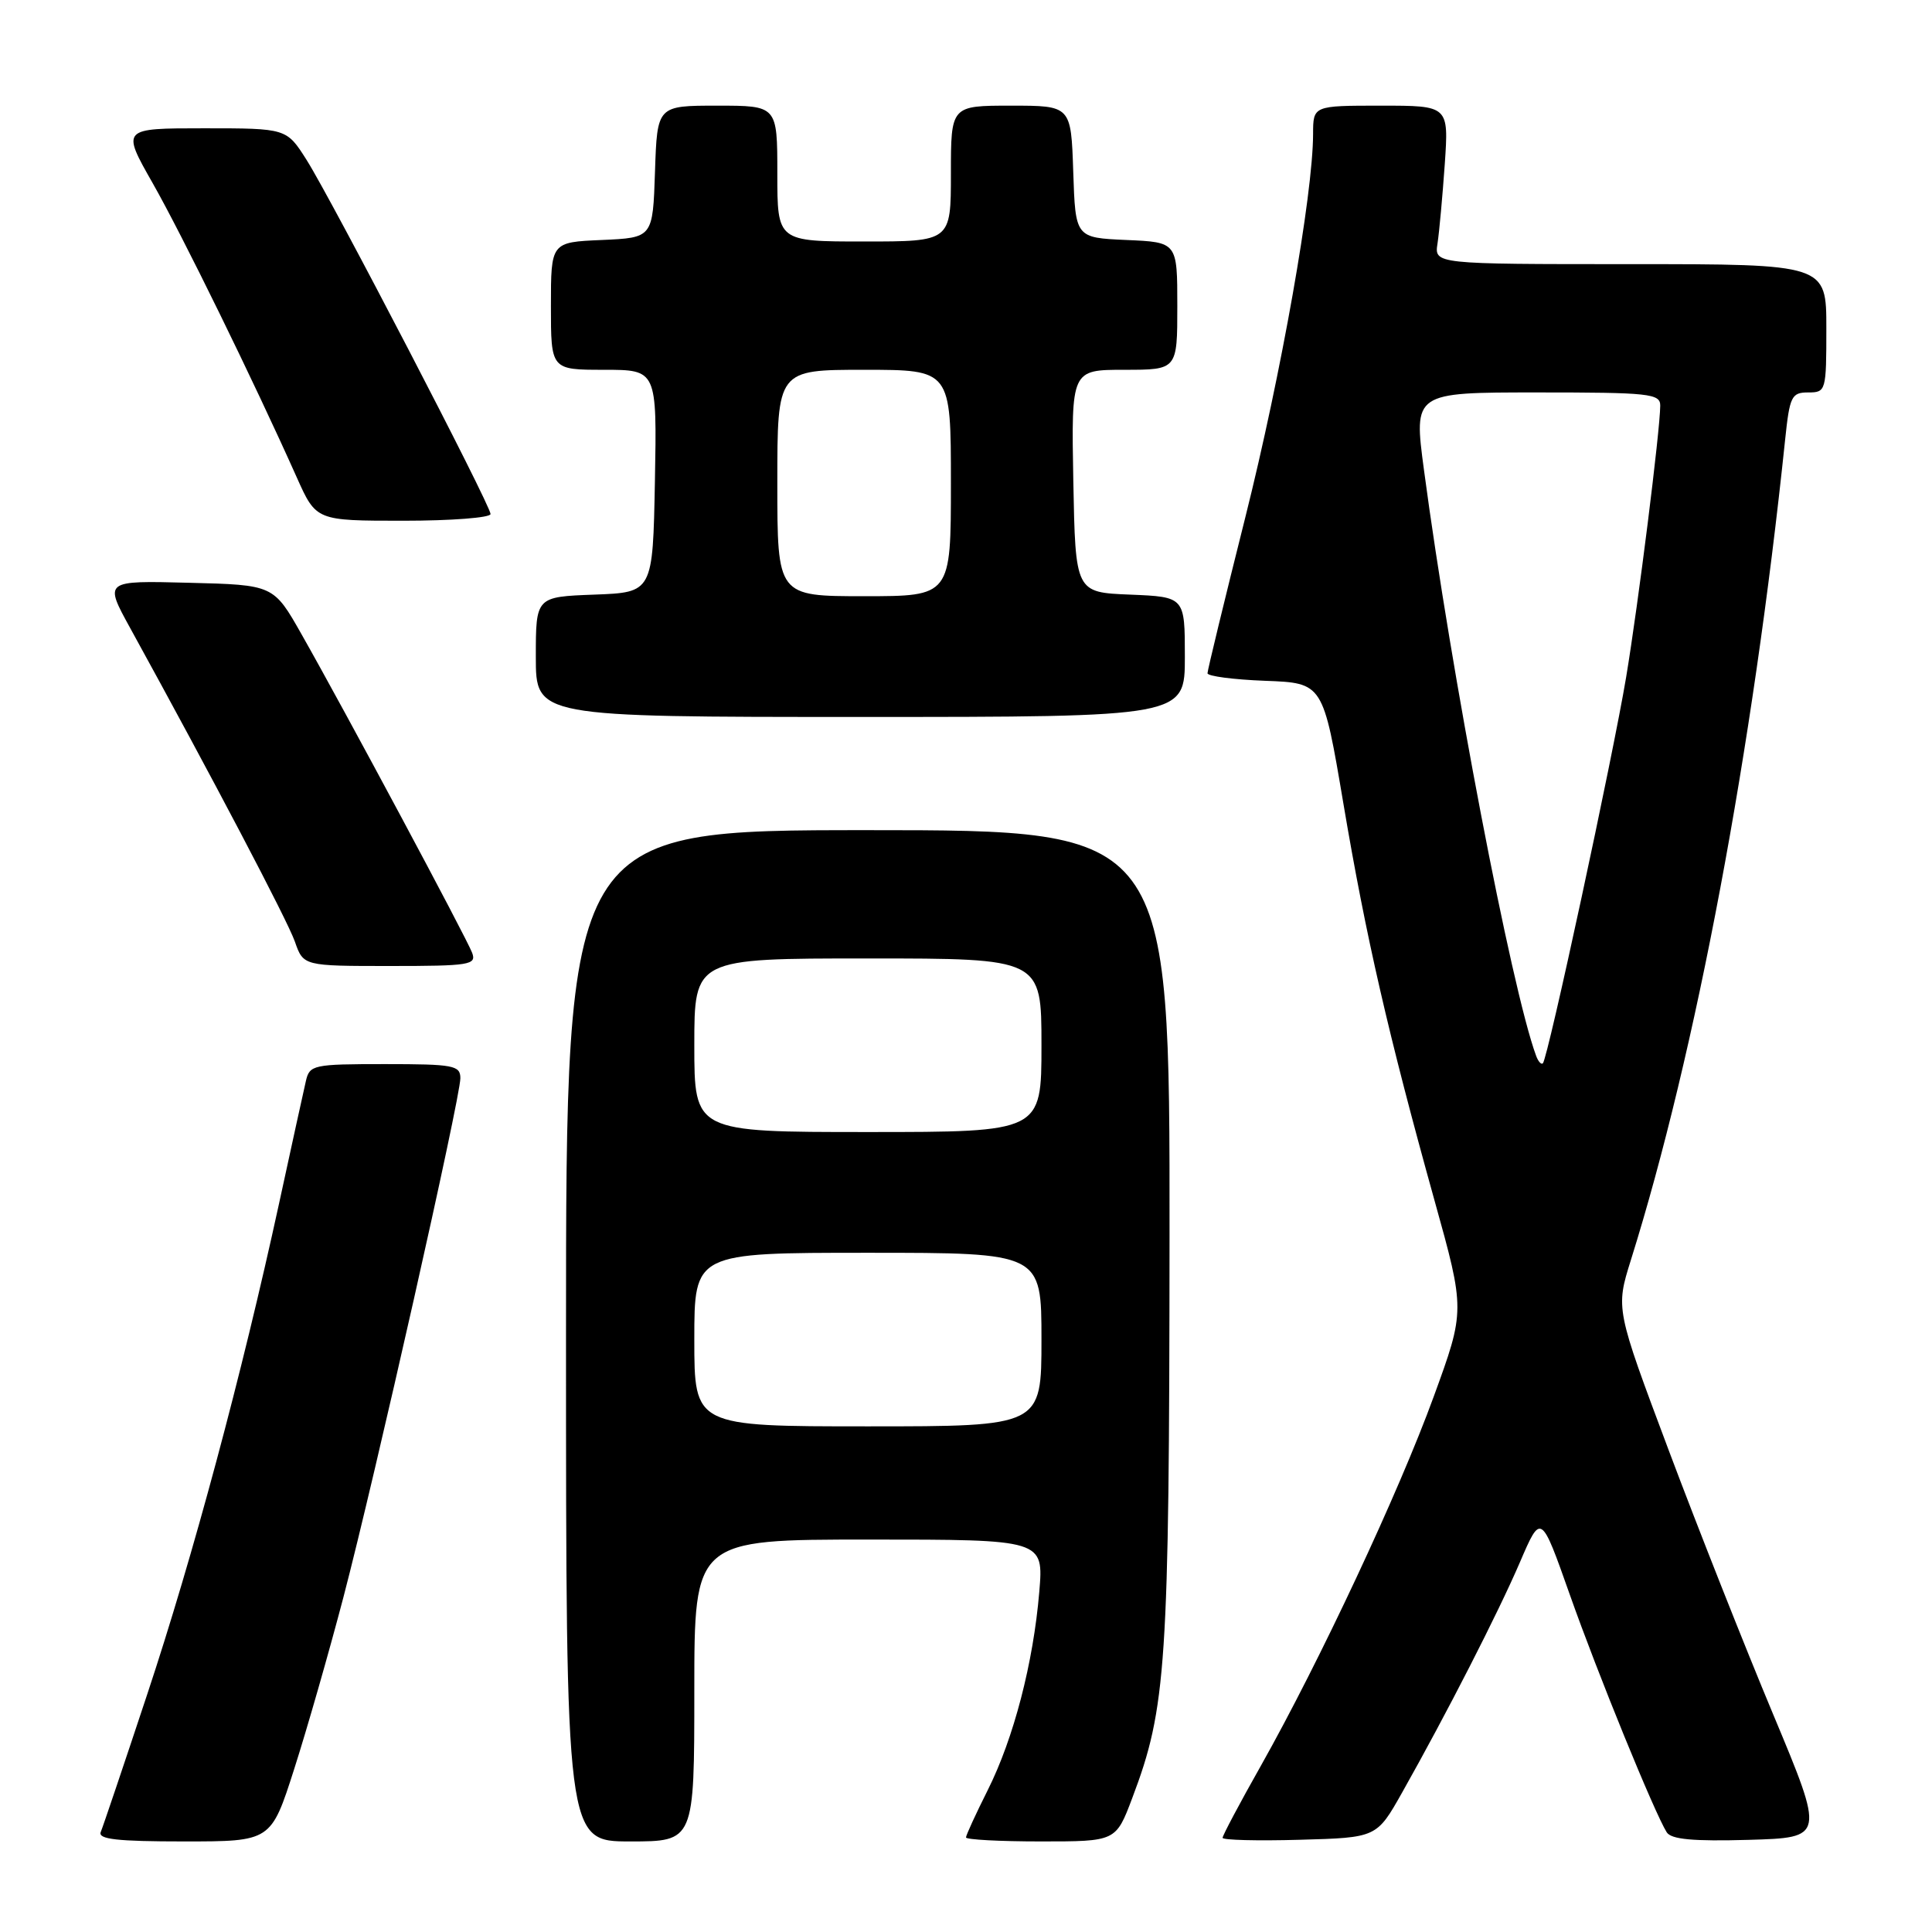 <?xml version="1.0" encoding="UTF-8" standalone="no"?>
<!DOCTYPE svg PUBLIC "-//W3C//DTD SVG 1.1//EN" "http://www.w3.org/Graphics/SVG/1.1/DTD/svg11.dtd" >
<svg xmlns="http://www.w3.org/2000/svg" xmlns:xlink="http://www.w3.org/1999/xlink" version="1.1" viewBox="0 0 256 256">
 <g >
 <path fill="currentColor"
d=" M 38.98 234.41 C 40.67 229.14 43.60 218.90 45.50 211.66 C 49.70 195.61 61.00 145.46 61.00 142.87 C 61.00 141.17 60.11 141.00 51.02 141.00 C 41.49 141.00 41.02 141.10 40.53 143.25 C 40.24 144.49 38.64 151.80 36.97 159.50 C 32.06 182.08 25.56 206.27 19.51 224.50 C 16.41 233.85 13.64 242.06 13.35 242.75 C 12.95 243.71 15.53 244.00 24.37 244.00 C 35.91 244.00 35.91 244.00 38.98 234.41 Z  M 92.00 224.00 C 92.00 204.00 92.00 204.00 115.15 204.00 C 138.29 204.00 138.29 204.00 137.71 210.93 C 136.92 220.35 134.32 230.34 130.87 237.22 C 129.29 240.37 128.00 243.18 128.00 243.47 C 128.00 243.76 132.47 244.00 137.93 244.00 C 147.86 244.00 147.86 244.00 150.03 238.25 C 154.56 226.28 154.93 220.77 154.97 163.75 C 155.00 110.00 155.00 110.00 115.00 110.00 C 75.00 110.00 75.00 110.00 75.00 177.00 C 75.00 244.00 75.00 244.00 83.50 244.00 C 92.00 244.00 92.00 244.00 92.00 224.00 Z  M 185.80 237.50 C 191.66 227.11 198.50 213.74 201.40 207.00 C 204.19 200.50 204.19 200.50 208.00 211.28 C 211.71 221.80 219.23 240.21 220.85 242.79 C 221.45 243.73 224.35 244.00 231.72 243.79 C 241.78 243.50 241.78 243.50 234.97 227.20 C 231.22 218.24 224.98 202.47 221.11 192.16 C 214.08 173.42 214.08 173.42 216.10 166.96 C 224.71 139.49 232.25 99.36 236.54 58.25 C 237.14 52.50 237.39 52.00 239.60 52.00 C 241.95 52.00 242.00 51.81 242.00 43.50 C 242.00 35.00 242.00 35.00 216.03 35.00 C 190.05 35.00 190.05 35.00 190.48 32.25 C 190.71 30.74 191.14 26.01 191.44 21.75 C 191.97 14.00 191.97 14.00 182.99 14.00 C 174.00 14.00 174.00 14.00 173.99 17.75 C 173.98 25.78 169.77 49.58 165.00 68.59 C 162.25 79.54 160.00 88.82 160.00 89.21 C 160.00 89.60 163.44 90.05 167.65 90.21 C 175.31 90.50 175.31 90.50 178.01 106.50 C 180.99 124.15 183.97 137.11 190.08 159.07 C 194.14 173.64 194.14 173.64 189.97 185.07 C 185.35 197.75 174.86 220.14 167.08 233.96 C 164.28 238.91 162.00 243.21 162.00 243.52 C 162.00 243.82 166.59 243.94 172.21 243.78 C 182.42 243.50 182.42 243.50 185.80 237.50 Z  M 62.56 126.25 C 61.83 124.29 45.73 94.22 39.97 84.07 C 36.25 77.50 36.25 77.50 25.02 77.22 C 13.79 76.93 13.79 76.93 17.25 83.22 C 28.14 103.02 38.08 121.94 39.07 124.76 C 40.20 128.00 40.20 128.00 51.70 128.00 C 62.25 128.00 63.16 127.85 62.56 126.25 Z  M 157.00 87.04 C 157.00 79.09 157.00 79.09 149.75 78.79 C 142.50 78.50 142.50 78.50 142.22 63.75 C 141.95 49.00 141.95 49.00 148.97 49.00 C 156.00 49.00 156.00 49.00 156.00 40.55 C 156.00 32.09 156.00 32.09 149.25 31.80 C 142.50 31.50 142.50 31.50 142.21 22.75 C 141.92 14.00 141.92 14.00 133.96 14.00 C 126.00 14.00 126.00 14.00 126.00 23.00 C 126.00 32.00 126.00 32.00 114.50 32.00 C 103.00 32.00 103.00 32.00 103.00 23.00 C 103.00 14.00 103.00 14.00 95.04 14.00 C 87.08 14.00 87.08 14.00 86.79 22.75 C 86.50 31.50 86.50 31.50 79.75 31.80 C 73.00 32.09 73.00 32.09 73.00 40.55 C 73.00 49.00 73.00 49.00 80.03 49.00 C 87.05 49.00 87.05 49.00 86.78 63.75 C 86.50 78.50 86.50 78.50 78.75 78.79 C 71.00 79.08 71.00 79.08 71.00 87.04 C 71.00 95.00 71.00 95.00 114.00 95.00 C 157.00 95.00 157.00 95.00 157.00 87.04 Z  M 65.00 68.11 C 65.00 66.95 44.05 26.63 40.63 21.20 C 37.97 17.00 37.97 17.00 27.04 17.00 C 16.10 17.00 16.10 17.00 20.22 24.25 C 24.12 31.10 33.66 50.58 39.32 63.25 C 41.89 69.00 41.89 69.00 53.44 69.00 C 59.80 69.00 65.00 68.60 65.00 68.11 Z  M 92.00 177.50 C 92.00 166.00 92.00 166.00 115.00 166.00 C 138.00 166.00 138.00 166.00 138.00 177.50 C 138.00 189.00 138.00 189.00 115.00 189.00 C 92.00 189.00 92.00 189.00 92.00 177.50 Z  M 92.00 138.50 C 92.00 127.00 92.00 127.00 115.00 127.00 C 138.00 127.00 138.00 127.00 138.00 138.50 C 138.00 150.00 138.00 150.00 115.00 150.00 C 92.00 150.00 92.00 150.00 92.00 138.50 Z  M 203.54 139.89 C 200.26 130.99 192.27 89.19 188.68 62.25 C 187.31 52.00 187.31 52.00 203.66 52.00 C 218.56 52.00 220.00 52.15 219.99 53.75 C 219.97 57.06 217.09 80.00 215.47 89.74 C 213.72 100.24 205.10 140.24 204.44 140.89 C 204.23 141.11 203.82 140.66 203.54 139.89 Z  M 103.00 64.00 C 103.00 49.00 103.00 49.00 114.50 49.00 C 126.00 49.00 126.00 49.00 126.00 64.00 C 126.00 79.00 126.00 79.00 114.50 79.00 C 103.00 79.00 103.00 79.00 103.00 64.00 Z "/>
</g>
</svg>